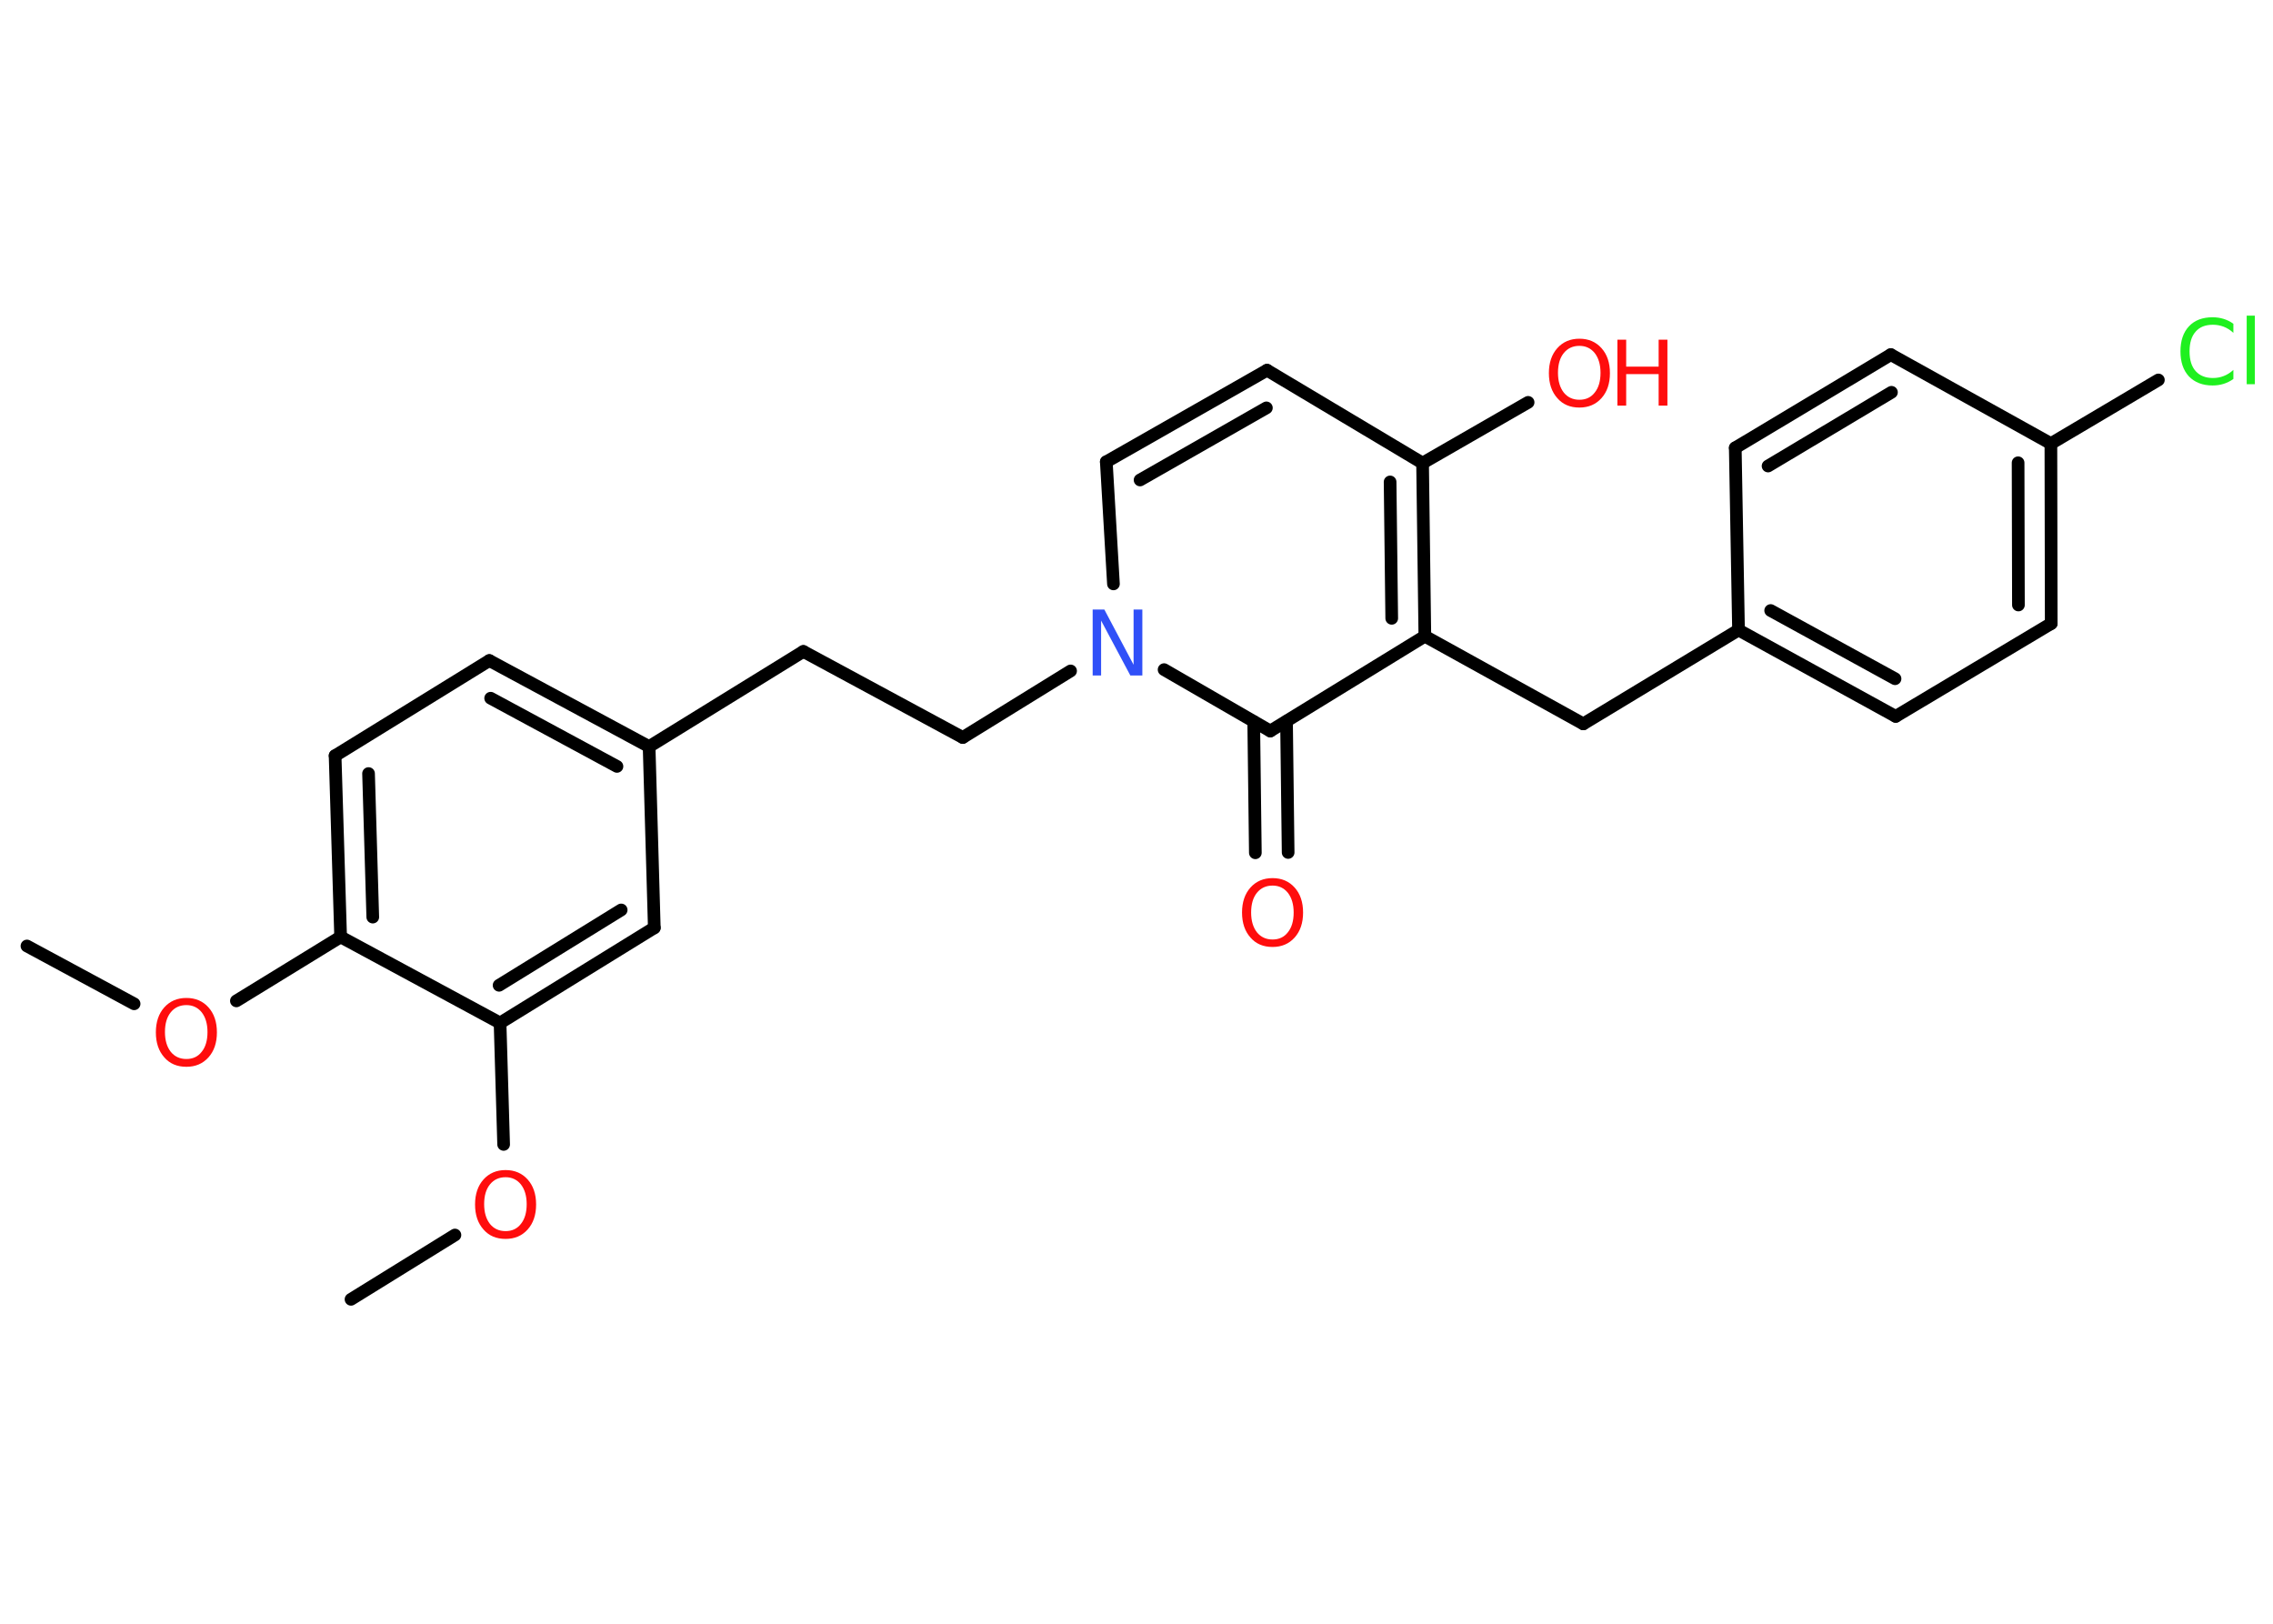 <?xml version='1.0' encoding='UTF-8'?>
<!DOCTYPE svg PUBLIC "-//W3C//DTD SVG 1.1//EN" "http://www.w3.org/Graphics/SVG/1.1/DTD/svg11.dtd">
<svg version='1.2' xmlns='http://www.w3.org/2000/svg' xmlns:xlink='http://www.w3.org/1999/xlink' width='70.0mm' height='50.0mm' viewBox='0 0 70.0 50.0'>
  <desc>Generated by the Chemistry Development Kit (http://github.com/cdk)</desc>
  <g stroke-linecap='round' stroke-linejoin='round' stroke='#000000' stroke-width='.39' fill='#FF0D0D'>
    <rect x='.0' y='.0' width='70.0' height='50.0' fill='#FFFFFF' stroke='none'/>
    <g id='mol1' class='mol'>
      <line id='mol1bnd1' class='bond' x1='.83' y1='29.13' x2='4.13' y2='30.91'/>
      <line id='mol1bnd2' class='bond' x1='7.28' y1='30.82' x2='10.49' y2='28.85'/>
      <g id='mol1bnd3' class='bond'>
        <line x1='10.32' y1='23.27' x2='10.49' y2='28.85'/>
        <line x1='11.35' y1='23.82' x2='11.48' y2='28.24'/>
      </g>
      <line id='mol1bnd4' class='bond' x1='10.32' y1='23.27' x2='15.07' y2='20.34'/>
      <g id='mol1bnd5' class='bond'>
        <line x1='19.99' y1='22.99' x2='15.07' y2='20.34'/>
        <line x1='19.0' y1='23.6' x2='15.11' y2='21.5'/>
      </g>
      <line id='mol1bnd6' class='bond' x1='19.99' y1='22.99' x2='24.74' y2='20.06'/>
      <line id='mol1bnd7' class='bond' x1='24.74' y1='20.06' x2='29.65' y2='22.71'/>
      <line id='mol1bnd8' class='bond' x1='29.65' y1='22.71' x2='32.97' y2='20.66'/>
      <line id='mol1bnd9' class='bond' x1='34.29' y1='17.98' x2='34.07' y2='14.22'/>
      <g id='mol1bnd10' class='bond'>
        <line x1='39.02' y1='11.4' x2='34.07' y2='14.22'/>
        <line x1='39.0' y1='12.56' x2='35.11' y2='14.78'/>
      </g>
      <line id='mol1bnd11' class='bond' x1='39.02' y1='11.4' x2='43.81' y2='14.26'/>
      <line id='mol1bnd12' class='bond' x1='43.81' y1='14.26' x2='47.06' y2='12.39'/>
      <g id='mol1bnd13' class='bond'>
        <line x1='43.88' y1='19.59' x2='43.81' y2='14.26'/>
        <line x1='42.86' y1='19.04' x2='42.81' y2='14.84'/>
      </g>
      <line id='mol1bnd14' class='bond' x1='43.88' y1='19.59' x2='48.76' y2='22.29'/>
      <line id='mol1bnd15' class='bond' x1='48.76' y1='22.29' x2='53.54' y2='19.4'/>
      <g id='mol1bnd16' class='bond'>
        <line x1='53.54' y1='19.4' x2='58.38' y2='22.06'/>
        <line x1='54.53' y1='18.8' x2='58.36' y2='20.9'/>
      </g>
      <line id='mol1bnd17' class='bond' x1='58.38' y1='22.06' x2='63.17' y2='19.2'/>
      <g id='mol1bnd18' class='bond'>
        <line x1='63.17' y1='19.2' x2='63.16' y2='13.66'/>
        <line x1='62.16' y1='18.63' x2='62.15' y2='14.25'/>
      </g>
      <line id='mol1bnd19' class='bond' x1='63.16' y1='13.66' x2='66.47' y2='11.7'/>
      <line id='mol1bnd20' class='bond' x1='63.16' y1='13.66' x2='58.23' y2='10.92'/>
      <g id='mol1bnd21' class='bond'>
        <line x1='58.23' y1='10.92' x2='53.44' y2='13.79'/>
        <line x1='58.25' y1='12.08' x2='54.45' y2='14.35'/>
      </g>
      <line id='mol1bnd22' class='bond' x1='53.54' y1='19.4' x2='53.44' y2='13.79'/>
      <line id='mol1bnd23' class='bond' x1='43.88' y1='19.59' x2='39.12' y2='22.51'/>
      <line id='mol1bnd24' class='bond' x1='35.85' y1='20.62' x2='39.12' y2='22.51'/>
      <g id='mol1bnd25' class='bond'>
        <line x1='39.62' y1='22.21' x2='39.67' y2='26.25'/>
        <line x1='38.61' y1='22.22' x2='38.66' y2='26.26'/>
      </g>
      <line id='mol1bnd26' class='bond' x1='19.99' y1='22.99' x2='20.15' y2='28.57'/>
      <g id='mol1bnd27' class='bond'>
        <line x1='15.4' y1='31.5' x2='20.15' y2='28.57'/>
        <line x1='15.37' y1='30.34' x2='19.13' y2='28.02'/>
      </g>
      <line id='mol1bnd28' class='bond' x1='10.49' y1='28.85' x2='15.4' y2='31.5'/>
      <line id='mol1bnd29' class='bond' x1='15.4' y1='31.5' x2='15.51' y2='35.24'/>
      <line id='mol1bnd30' class='bond' x1='14.01' y1='38.03' x2='10.81' y2='40.01'/>
      <path id='mol1atm2' class='atom' d='M5.74 30.95q-.3 .0 -.48 .22q-.18 .22 -.18 .61q.0 .38 .18 .61q.18 .22 .48 .22q.3 .0 .47 -.22q.18 -.22 .18 -.61q.0 -.38 -.18 -.61q-.18 -.22 -.47 -.22zM5.74 30.73q.42 .0 .68 .29q.26 .29 .26 .77q.0 .48 -.26 .77q-.26 .29 -.68 .29q-.43 .0 -.68 -.29q-.26 -.29 -.26 -.77q.0 -.48 .26 -.77q.26 -.29 .68 -.29z' stroke='none'/>
      <path id='mol1atm9' class='atom' d='M33.64 18.77h.37l.9 1.7v-1.7h.27v2.03h-.37l-.9 -1.69v1.69h-.26v-2.03z' stroke='none' fill='#3050F8'/>
      <g id='mol1atm13' class='atom'>
        <path d='M48.64 10.65q-.3 .0 -.48 .22q-.18 .22 -.18 .61q.0 .38 .18 .61q.18 .22 .48 .22q.3 .0 .47 -.22q.18 -.22 .18 -.61q.0 -.38 -.18 -.61q-.18 -.22 -.47 -.22zM48.64 10.43q.42 .0 .68 .29q.26 .29 .26 .77q.0 .48 -.26 .77q-.26 .29 -.68 .29q-.43 .0 -.68 -.29q-.26 -.29 -.26 -.77q.0 -.48 .26 -.77q.26 -.29 .68 -.29z' stroke='none'/>
        <path d='M49.81 10.46h.27v.83h1.0v-.83h.27v2.03h-.27v-.97h-1.0v.97h-.27v-2.03z' stroke='none'/>
      </g>
      <path id='mol1atm20' class='atom' d='M68.78 9.96v.29q-.14 -.13 -.3 -.19q-.16 -.06 -.33 -.06q-.35 .0 -.53 .21q-.19 .21 -.19 .61q.0 .4 .19 .61q.19 .21 .53 .21q.18 .0 .33 -.06q.16 -.06 .3 -.19v.28q-.14 .1 -.3 .15q-.16 .05 -.34 .05q-.46 .0 -.73 -.28q-.26 -.28 -.26 -.77q.0 -.49 .26 -.77q.26 -.28 .73 -.28q.18 .0 .34 .05q.16 .05 .3 .15zM69.19 9.72h.25v2.11h-.25v-2.11z' stroke='none' fill='#1FF01F'/>
      <path id='mol1atm24' class='atom' d='M39.19 27.27q-.3 .0 -.48 .22q-.18 .22 -.18 .61q.0 .38 .18 .61q.18 .22 .48 .22q.3 .0 .47 -.22q.18 -.22 .18 -.61q.0 -.38 -.18 -.61q-.18 -.22 -.47 -.22zM39.19 27.04q.42 .0 .68 .29q.26 .29 .26 .77q.0 .48 -.26 .77q-.26 .29 -.68 .29q-.43 .0 -.68 -.29q-.26 -.29 -.26 -.77q.0 -.48 .26 -.77q.26 -.29 .68 -.29z' stroke='none'/>
      <path id='mol1atm27' class='atom' d='M15.57 36.25q-.3 .0 -.48 .22q-.18 .22 -.18 .61q.0 .38 .18 .61q.18 .22 .48 .22q.3 .0 .47 -.22q.18 -.22 .18 -.61q.0 -.38 -.18 -.61q-.18 -.22 -.47 -.22zM15.57 36.03q.42 .0 .68 .29q.26 .29 .26 .77q.0 .48 -.26 .77q-.26 .29 -.68 .29q-.43 .0 -.68 -.29q-.26 -.29 -.26 -.77q.0 -.48 .26 -.77q.26 -.29 .68 -.29z' stroke='none'/>
    </g>
  </g>
</svg>
